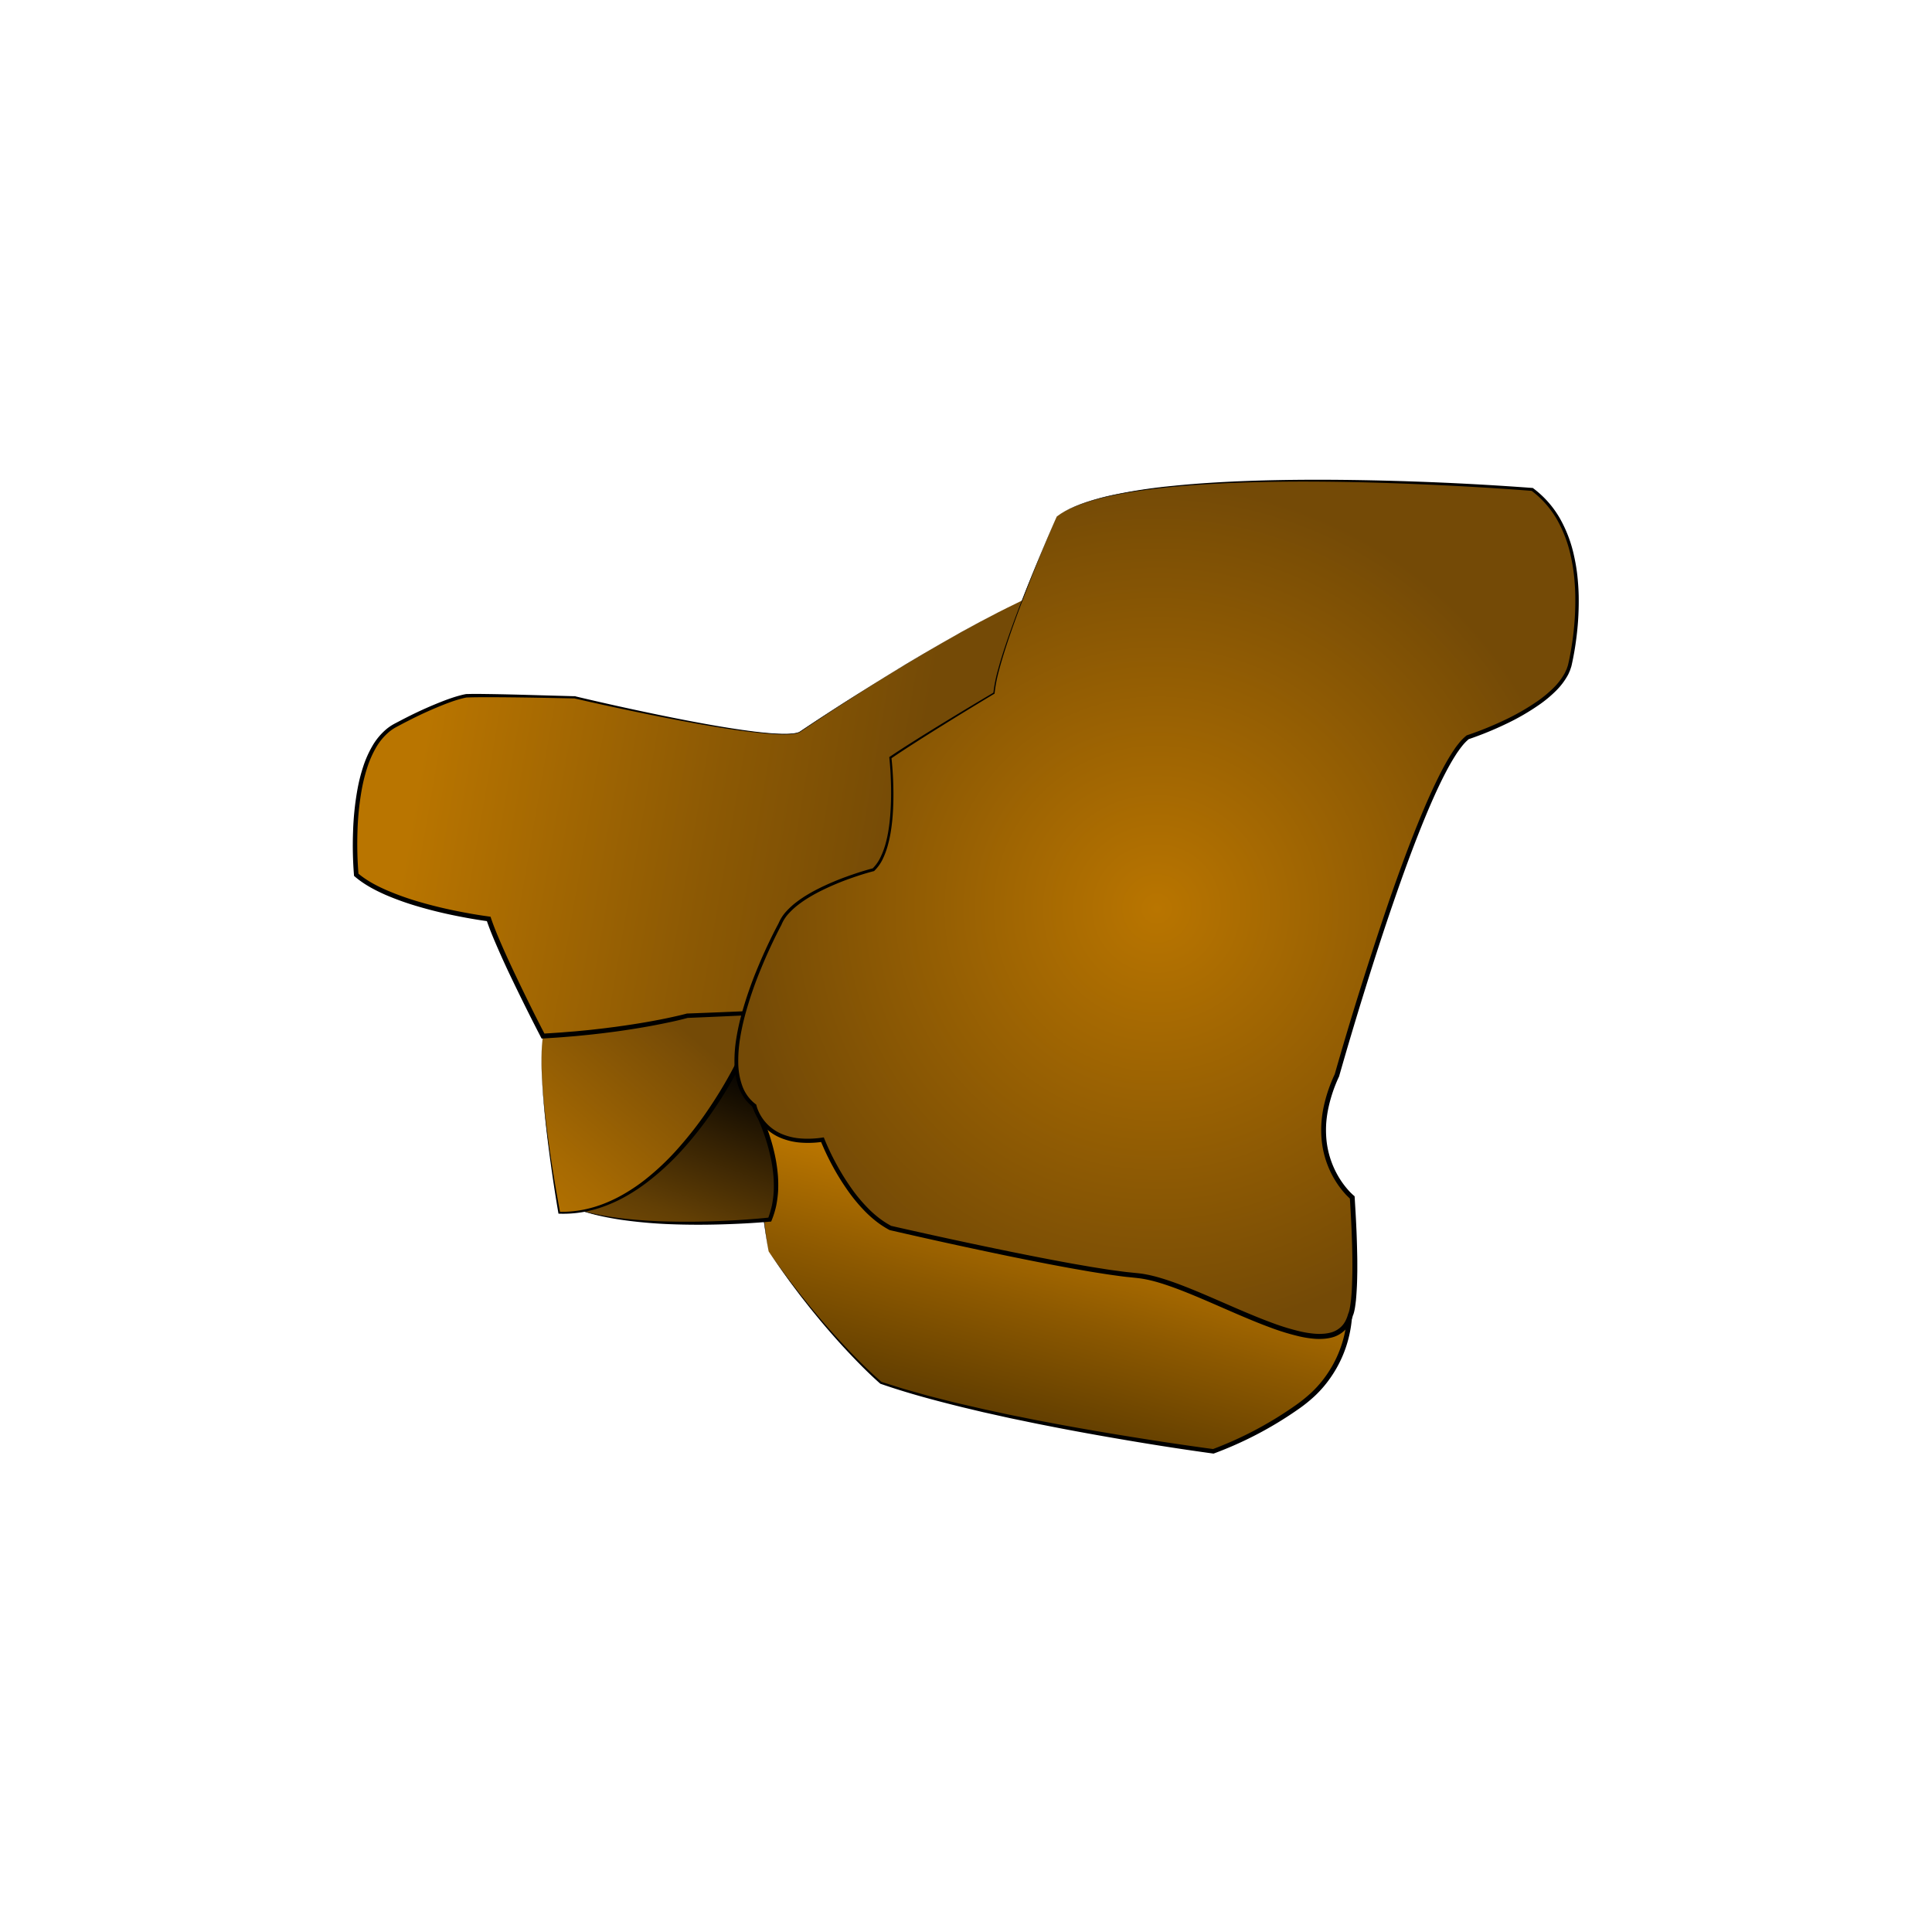 <svg xmlns="http://www.w3.org/2000/svg" xmlns:xlink="http://www.w3.org/1999/xlink" viewBox="0 0 1920 1920"><defs><style>.cls-1{fill:url(#linear-gradient);}.cls-2{fill:url(#linear-gradient-2);}.cls-3{fill:url(#linear-gradient-3);}.cls-4{fill:url(#linear-gradient-4);}.cls-5{fill:url(#radial-gradient);}</style><linearGradient id="linear-gradient" x1="1064.89" y1="1154.7" x2="918.5" y2="1712.93" gradientUnits="userSpaceOnUse"><stop offset="0.08" stop-color="#b97500"/><stop offset="0.26" stop-color="#8d5900"/><stop offset="0.59" stop-color="#432b01"/><stop offset="0.83" stop-color="#140d02"/><stop offset="0.95" stop-color="#020202"/></linearGradient><linearGradient id="linear-gradient-2" x1="722.62" y1="1055.47" x2="652.82" y2="1245.03" gradientUnits="userSpaceOnUse"><stop offset="0" stop-color="#030200"/><stop offset="0.39" stop-color="#342103"/><stop offset="0.79" stop-color="#623f05"/><stop offset="1" stop-color="#744a06"/></linearGradient><linearGradient id="linear-gradient-3" x1="650.27" y1="997.09" x2="481.39" y2="1193.3" gradientUnits="userSpaceOnUse"><stop offset="0" stop-color="#744a06"/><stop offset="0.06" stop-color="#794d06"/><stop offset="0.69" stop-color="#a76a02"/><stop offset="1" stop-color="#b97500"/></linearGradient><linearGradient id="linear-gradient-4" x1="1188.38" y1="864.89" x2="422.16" y2="733.25" gradientUnits="userSpaceOnUse"><stop offset="0.37" stop-color="#744a06"/><stop offset="0.62" stop-color="#8c5904"/><stop offset="1" stop-color="#b97500"/></linearGradient><radialGradient id="radial-gradient" cx="1149.48" cy="902.92" r="421.53" gradientUnits="userSpaceOnUse"><stop offset="0" stop-color="#b97500"/><stop offset="1" stop-color="#744a06"/></radialGradient></defs><g id="Layer_3" data-name="Layer 3"><path class="cls-1" d="M763.89,1243.65c57.82,85.16,111.52,130.57,111.52,130.57,115.64,39.74,330.4,68.12,330.4,68.12a363.79,363.79,0,0,0,88-47.33,117.41,117.41,0,0,0,47.63-90.76l1.78-54.28a93.25,93.25,0,0,0-49.5-88.7l-158.1-65.22c-156.94,11.36-355.19-22.71-355.19-22.71C735,1090.37,763.89,1243.65,763.89,1243.65Z"/><path d="M763.89,1243.65c4.17,5.85,8.24,11.75,12.47,17.53l6.4,8.65c1.07,1.43,2.12,2.89,3.21,4.31l3.29,4.25,6.58,8.51,6.73,8.38,3.37,4.19,3.44,4.13,6.91,8.23q14,16.32,28.87,31.85c9.94,10.29,20.16,20.39,30.94,29.72l-.35-.19,20.1,6.33,2.52.79,2.53.71,5.08,1.42,10.14,2.85c6.75,2,13.58,3.63,20.39,5.37s13.62,3.5,20.48,5l20.55,4.74,20.62,4.44c6.86,1.52,13.78,2.81,20.67,4.22s13.78,2.78,20.7,4.05c27.62,5.31,55.35,10.06,83.12,14.55s55.6,8.71,83.45,12.43l-1.06.12a365.61,365.61,0,0,0,80.71-42.42,148.27,148.27,0,0,0,17.68-14.09,109.79,109.79,0,0,0,14.66-17,114.65,114.65,0,0,0,18.09-40.93,121.37,121.37,0,0,0,2.81-22.33l.74-23,.74-23,.36-11.42.09-2.81-.12-2.8c-.11-1.86-.08-3.73-.37-5.58s-.38-3.71-.7-5.55l-1-5.5c-.45-1.81-1-3.6-1.42-5.41a27.55,27.55,0,0,0-.84-2.67l-.91-2.64a93,93,0,0,0-10-19.94,92,92,0,0,0-32.93-29.69l.21.1-158-65.39,1,.17c-14.87.72-29.75,1.78-44.64,1.86l-11.16.23c-1.86,0-3.72.1-5.59.08l-5.58,0-22.32-.16c-29.76-.72-59.49-2.14-89.15-4.43s-59.25-5.24-88.78-8.79q-22.14-2.67-44.23-5.78t-44.09-6.83l.59-.06a24.41,24.41,0,0,0-8.84,5.9,37.62,37.62,0,0,0-6.19,8.92,81.46,81.46,0,0,0-6.86,21,176.13,176.13,0,0,0-2.81,22.1c-.52,7.42-.69,14.88-.64,22.33.1,14.91,1.08,29.81,2.52,44.66S761.37,1228.94,763.89,1243.65Zm0,0c-2.75-14.68-4.89-29.47-6.58-44.31s-2.78-29.76-3.06-44.72c-.13-7.47,0-15,.39-22.44a177,177,0,0,1,2.59-22.33,83.15,83.15,0,0,1,6.78-21.54,39.59,39.59,0,0,1,6.44-9.48,26.58,26.58,0,0,1,9.57-6.53l.27-.11.31,0q44,6.93,88.28,11.88t88.7,8.17c29.62,2.08,59.29,3.28,88.95,3.79s59.34-.32,88.91-2.29l.54,0,.48.2,158.17,65,.12,0,.09,0a95.65,95.65,0,0,1,45.37,52.27l1,2.79c.32.93.65,1.86.88,2.82.5,1.9,1,3.8,1.5,5.7l1.11,5.8c.33,1.94.48,3.91.73,5.86s.27,3.93.38,5.89l.12,3-.09,2.93-.38,11.57-.77,23-.76,23a126.56,126.56,0,0,1-3,23.24,119.25,119.25,0,0,1-18.9,42.63,114.1,114.1,0,0,1-15.3,17.76,149,149,0,0,1-18.27,14.5,369.57,369.57,0,0,1-81.88,42.67l-.53.2-.54-.07q-41.88-5.77-83.52-12.84c-27.77-4.69-55.5-9.64-83.13-15.15-6.91-1.32-13.81-2.76-20.7-4.2s-13.8-2.79-20.67-4.37l-20.62-4.58-20.56-4.9c-27.35-6.75-54.6-14-81.26-23.27l-.21-.07-.14-.12c-10.8-9.57-20.89-19.78-30.75-30.22s-19.34-21.23-28.56-32.23l-6.83-8.33-3.4-4.17-3.32-4.23-6.65-8.47-6.46-8.61-3.23-4.3c-1.07-1.44-2.09-2.91-3.15-4.36l-6.27-8.75C771.94,1255.52,768,1249.54,763.89,1243.65Z"/><path class="cls-2" d="M569.26,1200.16C635.08,1225.47,765,1212,765,1212c20.25-48.94-15.18-113.06-15.18-113.06l16.87-96.19-81-10.13-108,200.82"/><path d="M569.26,1200.16a175.12,175.12,0,0,0,23.75,6.55c8,1.71,16.15,3,24.3,4a491.94,491.94,0,0,0,49.14,3.24c16.41.38,32.84.15,49.25-.54s32.82-1.78,49.1-3.46l-1.67,1.25a88.91,88.91,0,0,0,4.08-13.68,102.64,102.64,0,0,0,1.73-14.22,125.67,125.67,0,0,0-.28-14.39c-.41-4.79-1.06-9.57-1.92-14.31a189.51,189.51,0,0,0-7.57-27.95q-2.42-6.86-5.27-13.53c-1.92-4.42-4-8.86-6.21-13l-.41-.77.14-.84,8.38-48.1,8.5-48.08,2.1,2.83L725.91,1000l-40.48-5.22,2.21-1.14-27.28,50.05-27.39,50c-9.12,16.66-18.35,33.28-27.55,49.9s-18.41,33.25-27.72,49.82q13-25.35,26.29-50.59c8.79-16.85,17.56-33.7,26.44-50.5L657,1041.9l26.72-50.35.71-1.32,1.5.18,40.52,4.91,40.51,5,2.54.32-.44,2.52-8.38,48.1-8.49,48.09-.27-1.6c2.39,4.47,4.42,8.92,6.39,13.48s3.72,9.17,5.35,13.84a187.65,187.65,0,0,1,7.58,28.72c.84,4.89,1.48,9.82,1.86,14.79a130.78,130.78,0,0,1,.18,15,108.26,108.26,0,0,1-1.94,14.87,87.29,87.29,0,0,1-4.48,14.37l-.47,1.14-1.21.11c-16.47,1.45-32.92,2.28-49.41,2.74s-33,.42-49.44-.21a469.44,469.44,0,0,1-49.25-4.42C600.83,1209.71,584.59,1206.23,569.26,1200.16Z"/><path class="cls-3" d="M540.58,1024.66c-10.13,43.87,15.18,180.56,15.18,180.56C662.08,1208.59,734.64,1055,734.64,1055l62.44-111.37-229.5-25.32Z"/><path d="M540.58,1024.66a122.1,122.1,0,0,0-2.27,22.58c-.16,7.58,0,15.16.39,22.72.72,15.14,2.21,30.24,4,45.28s3.85,30.07,6.23,45,4.92,29.91,7.74,44.79l-.86-.74a112.15,112.15,0,0,0,23-1.93,120.2,120.2,0,0,0,22.13-6.48,144,144,0,0,0,20.68-10.23,178,178,0,0,0,19.07-13,254.25,254.25,0,0,0,33.55-31.82q7.66-8.67,14.81-17.81t13.67-18.72a445.15,445.15,0,0,0,24.2-39.54c1.83-3.4,3.61-6.83,5.29-10.27a15.06,15.06,0,0,1,.7-1.34l.71-1.27,1.42-2.55,2.85-5.09,11.41-20.36,22.89-40.67,23-40.6,1.67,3.23c-19.12-2.17-38.22-4.51-57.33-6.76l-57.32-6.8L567.54,918.68l.37-.25-13.74,53.09Zm0,0L554,971.48l13.26-53.22.07-.28.29,0,114.86,11.73,57.42,5.85c19.14,2,38.29,3.86,57.43,5.9l3.26.35-1.6,2.88-22.6,40.76-22.72,40.7-11.4,20.32-2.85,5.08-1.43,2.54-.72,1.27c-.24.43-.48.84-.65,1.23-1.74,3.55-3.56,7-5.43,10.44a412.27,412.27,0,0,1-24.7,39.85,362.6,362.6,0,0,1-29.22,36.66,258.38,258.38,0,0,1-34.57,31.71,182.53,182.53,0,0,1-19.61,13,146.36,146.36,0,0,1-21.25,10.07,122.7,122.7,0,0,1-22.66,6.24,115,115,0,0,1-23.43,1.58l-.74,0-.12-.71c-2.58-15-4.88-29.94-7-45s-4.06-30.06-5.69-45.13-2.93-30.18-3.65-45.33c-.36-7.57-.49-15.15-.3-22.73A122.18,122.18,0,0,1,540.58,1024.66Z"/><path class="cls-4" d="M1010.39,599.41c-94.5,45.56-216,128.25-216,128.25C767.39,739.47,571.08,693,571.08,693s8.1.13-29.82-.75c-72.56-1.69-77.81-.75-77.81-.75s-20.06,2.44-70.69,29.44S354,869.41,354,869.41c37.13,32.06,131.63,43.87,131.63,43.87,11.81,35.44,54,116.44,54,116.44C629,1024.66,683,1009.47,683,1009.47c47.25-1.69,263.25-11.81,263.25-11.81L1130.2,736.09l-6.75-153.56C1096.45,555.53,1010.39,599.41,1010.39,599.41Z"/><path d="M1010.39,599.41c-18.83,9.18-37.34,19-55.66,29.16s-36.36,20.81-54.32,31.6-35.7,21.93-53.34,33.22-35.17,22.77-52.51,34.52l0,0h0a25.62,25.62,0,0,1-7,1.59c-2.37.25-4.74.36-7.12.38-4.74.06-9.47-.17-14.2-.5-9.44-.69-18.85-1.78-28.23-3-18.76-2.53-37.42-5.73-56-9.15s-37.16-7.14-55.68-11-37-7.91-55.45-12.16L561,691.79l10.11.07h.65c0-2-.09,2.71,0,2.22h-.56l-1.35,0-2.7-.06-5.41-.12-10.82-.22-21.64-.38c-14.42-.22-28.85-.4-43.27-.42-7.18,0-14.46,0-21.53.28l-.6,0-.56.08-1.26.24c-.85.19-1.71.38-2.57.6-1.71.43-3.42.93-5.12,1.45-3.41,1-6.78,2.23-10.14,3.47a391.93,391.93,0,0,0-39.25,17.69c-3.22,1.6-6.38,3.33-9.57,5-1.62.84-3.11,1.66-4.57,2.6a44.77,44.77,0,0,0-4.18,3.06,58.78,58.78,0,0,0-13.24,16.09,102,102,0,0,0-8.47,19.41,167.89,167.89,0,0,0-5.25,20.71,282.16,282.16,0,0,0-4.44,42.68,368.2,368.2,0,0,0,1.05,42.95l-.79-1.52C364.09,875,374.4,880.42,385,885a278.69,278.69,0,0,0,32.74,11.56c11.15,3.23,22.46,6,33.85,8.33s22.88,4.39,34.34,5.92l1.54.2.49,1.46c3.4,10,7.6,19.82,11.89,29.57s8.81,19.45,13.41,29.09,9.28,19.26,14,28.83,9.59,19.12,14.5,28.6l-2.31-1.32c6-.39,12-.74,18-1.18l9-.73L571,1025l4.5-.43,9-.87c3-.3,6-.66,9-1,6-.64,12-1.45,18-2.21,11.94-1.63,23.86-3.44,35.71-5.6,5.93-1.08,11.85-2.21,17.73-3.48s11.78-2.58,17.51-4.11l.28-.08h.25c21.93-.79,43.87-1.72,65.81-2.64l65.82-2.74,131.64-5.62-1.12.61,184.83-260.94-.07.22-6.47-153.57,0,.05a28.59,28.59,0,0,0-12.91-7.1,54.58,54.58,0,0,0-14.79-1.67c-10,.13-19.84,2-29.49,4.42a263,263,0,0,0-28.42,9.21C1028.48,591,1019.32,595,1010.39,599.41Zm0,0c8.92-4.44,18.08-8.4,27.38-12a260.19,260.19,0,0,1,28.41-9.26c9.65-2.46,19.52-4.32,29.51-4.46a54.5,54.5,0,0,1,14.83,1.65,28.71,28.71,0,0,1,13,7.12l0,0v0l7,153.55v.12l-.07.1-183,262.19-.4.57-.71,0-131.6,6.53-65.8,3.19c-21.94,1-43.87,2-65.84,2.9l.53-.08c-5.94,1.61-11.82,3-17.77,4.26s-11.88,2.46-17.84,3.57c-11.93,2.22-23.91,4.11-35.92,5.77-6,.77-12,1.6-18,2.25-3,.33-6,.7-9,1l-9,.89-4.53.44-4.53.37-9.06.74c-6,.46-12.09.81-18.14,1.22l-1.57.11-.74-1.42q-7.41-14.28-14.57-28.66t-14.12-28.88q-7-14.5-13.46-29.24c-4.31-9.83-8.52-19.71-12-30l2,1.66c-11.7-1.58-23.22-3.64-34.72-6s-22.91-5.18-34.2-8.47a278.15,278.15,0,0,1-33.3-11.83c-10.79-4.78-21.41-10.37-30.61-18.24l-.71-.61-.07-.91a372.74,372.74,0,0,1-.89-43.56,286.07,286.07,0,0,1,4.69-43.33,170.14,170.14,0,0,1,5.5-21.2,106.32,106.32,0,0,1,9-20.12,63,63,0,0,1,14.25-17,48.14,48.14,0,0,1,4.57-3.29c1.58-1,3.27-1.91,4.85-2.73,3.21-1.65,6.4-3.37,9.64-5A395.12,395.12,0,0,1,443,695.69c3.41-1.24,6.85-2.45,10.35-3.5,1.75-.52,3.51-1,5.3-1.46.89-.23,1.79-.43,2.71-.62.46-.09.91-.19,1.39-.27.25,0,.44-.07.78-.1s.49,0,.74,0c7.36-.24,14.52-.09,21.76,0,14.44.21,28.87.58,43.3,1l21.64.61,10.82.29,5.41.16,2.7.08,1.36,0h.63c.15-.48-.06,4.22-.08,2.23h-.7l.27-2.19q27.58,6.57,55.31,12.56c18.48,4,37,7.86,55.57,11.43s37.19,6.89,55.9,9.56c9.36,1.32,18.74,2.51,28.16,3.22,4.7.35,9.42.6,14.14.57,2.35,0,4.71-.11,7.05-.35a24.77,24.77,0,0,0,6.8-1.51l0,0q26.1-17.53,52.67-34.31T900.32,660q27-16.15,54.37-31.53C973,618.37,991.55,608.57,1010.39,599.41Z"/><path class="cls-5" d="M1050.2,513.34c77.63-59.06,472.5-27,472.5-27,69.19,50.63,37.13,175.5,37.13,175.5C1548,704,1458.58,732.72,1458.58,732.72c-45.57,35.44-129.94,335.81-129.94,335.81-37.13,79.31,15.19,121.5,15.19,121.5,6.75,102.94-1.69,116.44-1.69,116.44-16.88,64.12-150.19-33.75-212.63-38.81s-244.68-47.25-244.68-47.25c-42.19-21.94-67.5-87.75-67.5-87.75-59.07,8.43-67.5-33.75-67.5-33.75-52.32-38.82,25.31-180.57,25.31-180.57,13.5-33.75,92.81-54,92.81-54C895,839,884.83,753,884.83,753c32.06-21.94,102.93-64.13,102.93-64.13C991.14,646.66,1050.2,513.34,1050.2,513.34Z"/><path d="M1050.2,513.34a84.41,84.41,0,0,1,12.77-7.7,138.37,138.37,0,0,1,13.82-5.69,244.78,244.78,0,0,1,28.77-8,537.67,537.67,0,0,1,59.06-9q14.87-1.53,29.78-2.59t29.83-1.75c19.9-.93,39.82-1.46,59.73-1.7,39.84-.45,79.69.2,119.51,1.55s79.6,3.5,119.35,6.45l.42,0,.33.25A98.61,98.61,0,0,1,1550.11,515a132,132,0,0,1,14.14,37.31,182.42,182.42,0,0,1,3.31,19.68c.7,6.61,1.17,13.24,1.32,19.88a286.72,286.72,0,0,1-2,39.74c-.79,6.59-1.75,13.15-3,19.68-.6,3.27-1.27,6.52-2,9.77l-.3,1.25-.41,1.24-.83,2.46c-.27.83-.69,1.58-1,2.37s-.7,1.58-1.1,2.34A68.21,68.21,0,0,1,1546,686.82a122.6,122.6,0,0,1-15.4,12.89,230.47,230.47,0,0,1-34.51,20,333.9,333.9,0,0,1-36.87,15l.64-.34a46.47,46.47,0,0,0-7.44,7.81c-1.16,1.41-2.21,2.94-3.29,4.44s-2.09,3.06-3.07,4.64c-4,6.3-7.57,12.87-11,19.55-6.79,13.38-12.86,27.16-18.62,41.06-11.49,27.82-21.77,56.17-31.6,84.66s-19.1,57.19-28.06,86-17.62,57.69-25.85,86.67l0,.2-.08.18a143.88,143.88,0,0,0-10.48,30.51A112.57,112.57,0,0,0,1318,1116a105.75,105.75,0,0,0,.15,16,89,89,0,0,0,16.65,44.4c1.58,2.14,3.24,4.23,5,6.21.89,1,1.79,2,2.72,2.89s1.93,1.86,2.82,2.62l.85.71.06,1c.59,9.74,1.21,19.47,1.62,29.23.26,4.87.41,9.75.57,14.63s.26,9.76.36,14.65c.06,2.44.07,4.88.07,7.33V1263c-.08,4.9-.14,9.79-.37,14.69s-.55,9.82-1,14.73c-.3,2.47-.58,4.93-1,7.41-.19,1.23-.48,2.48-.76,3.74-.18.64-.32,1.26-.53,1.91a11.38,11.38,0,0,1-.92,2.27l.29-.69a38.36,38.36,0,0,1-2.85,7.55l-.45.91c-.16.3-.35.59-.53.89-.36.58-.71,1.17-1.09,1.74a29.92,29.92,0,0,1-2.63,3.21,28.43,28.43,0,0,1-14.19,8,43.79,43.79,0,0,1-7.9,1.16,64.37,64.37,0,0,1-7.86,0,104.86,104.86,0,0,1-15.28-2.3,231.89,231.89,0,0,1-29.18-8.87c-9.51-3.49-18.86-7.33-28.14-11.27-18.56-7.88-36.87-16.25-55.48-23.7-9.3-3.7-18.68-7.19-28.23-10a135.63,135.63,0,0,0-14.41-3.41c-2.43-.44-4.83-.71-7.27-1l-7.57-.79c-5.06-.46-10-1.22-15-1.9s-10-1.47-15-2.26l-7.47-1.2-7.45-1.29c-5-.88-9.94-1.7-14.89-2.63-19.83-3.6-39.58-7.56-59.31-11.58q-59.16-12.24-118-25.81l-.28-.06-.25-.13a92.4,92.4,0,0,1-12.16-7.8,117.32,117.32,0,0,1-10.83-9.44,163.94,163.94,0,0,1-18.33-21.86,238.46,238.46,0,0,1-15-24.17,250.61,250.61,0,0,1-12.17-25.7l2.28,1.34a99.24,99.24,0,0,1-21.18.88,64.93,64.93,0,0,1-20.83-4.8,48.7,48.7,0,0,1-17.51-12.48,49.23,49.23,0,0,1-6.21-8.87,51,51,0,0,1-2.32-4.9c-.33-.85-.65-1.7-.93-2.57a28.06,28.06,0,0,1-.76-2.73l.76,1.2a41,41,0,0,1-8.87-9.06,47.5,47.5,0,0,1-5.83-11.16,73.89,73.89,0,0,1-4.08-24.42,139.73,139.73,0,0,1,1.94-24.46,233,233,0,0,1,5.23-23.85,388.51,388.51,0,0,1,16-46c6.23-15,13.06-29.65,20.73-44l-.08.17a40.89,40.89,0,0,1,7.75-12,76.14,76.14,0,0,1,10.42-9.43,118.69,118.69,0,0,1,11.61-7.72c4-2.37,8.09-4.52,12.25-6.55a261.37,261.37,0,0,1,25.52-10.74c8.69-3.14,17.44-6,26.4-8.34l-.6.33A38.82,38.82,0,0,0,875,852,77.23,77.23,0,0,0,880,838.74a121.66,121.66,0,0,0,3-14c.76-4.71,1.3-9.47,1.68-14.24.79-9.54,1-19.13.83-28.72s-.7-19.2-1.68-28.71l-.07-.67.53-.36c8.39-5.68,16.92-11.12,25.47-16.52s17.15-10.72,25.77-16q25.86-15.84,52-31.3l-.34.55a145.85,145.85,0,0,1,4.59-23c2-7.53,4.34-15,6.77-22.37,4.9-14.78,10.27-29.39,15.87-43.92s11.46-28.94,17.45-43.3S1043.88,527.56,1050.2,513.34Zm0,0q-9.3,21.42-18.08,43T1015,599.81c-5.49,14.55-10.78,29.18-15.57,44-2.37,7.4-4.63,14.84-6.6,22.35a145.07,145.07,0,0,0-4.41,22.77l0,.36-.31.18q-26,15.63-51.73,31.62-12.89,8-25.65,16.16c-8.51,5.45-17,10.93-25.3,16.65l.47-1c1.05,9.63,1.63,19.26,1.88,28.92a286.07,286.07,0,0,1-.67,29c-.37,4.82-.9,9.64-1.65,14.43a124.65,124.65,0,0,1-3,14.27,81,81,0,0,1-5,13.78,41.37,41.37,0,0,1-8.57,12.13l-.24.23-.36.1C859.5,868,850.77,870.9,842.2,874A260,260,0,0,0,817,884.75c-4.08,2-8.11,4.15-12,6.49a115.14,115.14,0,0,0-11.29,7.57,73.2,73.2,0,0,0-9.94,9.06,37.52,37.52,0,0,0-7.13,11.07l0,.07-.06.1c-7.51,14.18-14.28,28.87-20.4,43.75a385.21,385.21,0,0,0-15.65,45.61,230.75,230.75,0,0,0-5.06,23.5,137,137,0,0,0-1.8,23.81,70.27,70.27,0,0,0,3.94,23.15A39.44,39.44,0,0,0,751,1097.32l.58.43.18.77a32.24,32.24,0,0,0,1.5,4.59,47,47,0,0,0,2.13,4.48,45.37,45.37,0,0,0,5.73,8.09,44.51,44.51,0,0,0,16.11,11.38,60.61,60.61,0,0,0,19.51,4.4,95.88,95.88,0,0,0,20.29-.9l1.64-.24.64,1.57a244.44,244.44,0,0,0,12,25.18,235.36,235.36,0,0,0,14.72,23.7A158.94,158.94,0,0,0,863.9,1202a111.52,111.52,0,0,0,10.41,9,88.15,88.15,0,0,0,11.55,7.37l-.53-.19q58.83,13.43,118,25.54c19.71,4,39.44,7.88,59.22,11.48,4.94.92,9.9,1.74,14.84,2.61l7.43,1.28,7.44,1.18c5,.79,9.91,1.61,14.88,2.24s9.93,1.43,14.89,1.88l7.45.77c2.57.25,5.17.54,7.7,1a141.24,141.24,0,0,1,14.95,3.52c9.79,2.84,19.29,6.38,28.68,10.11,18.77,7.5,37.1,15.86,55.59,23.7,9.25,3.91,18.53,7.72,27.92,11.16a226.1,226.1,0,0,0,28.54,8.66,99.46,99.46,0,0,0,14.55,2.18,56.3,56.3,0,0,0,7.23,0,38.62,38.62,0,0,0,7-1,23.48,23.48,0,0,0,11.76-6.58,24.76,24.76,0,0,0,2.15-2.62c.32-.48.6-1,.9-1.46.15-.24.31-.48.45-.73l.38-.78a33.87,33.87,0,0,0,2.47-6.55l.3-.69s0,.07,0,0l.06-.14c0-.1.08-.17.12-.29l.25-.74c.16-.5.29-1.07.44-1.6.25-1.12.51-2.25.7-3.42.42-2.31.69-4.69,1-7.06.47-4.77.83-9.58,1-14.41s.29-9.68.38-14.52v-7.28c0-2.42,0-4.85-.06-7.27-.09-4.86-.15-9.71-.34-14.57s-.3-9.71-.56-14.56c-.41-9.71-1-19.42-1.6-29.13l.91,1.76c-1.2-1-2.18-2-3.2-3s-2-2-2.92-3.09c-1.87-2.11-3.63-4.32-5.3-6.59a94.07,94.07,0,0,1-17.53-46.84,109.83,109.83,0,0,1-.15-16.82,116,116,0,0,1,2.43-16.59,148.94,148.94,0,0,1,10.84-31.53l-.14.37q12.42-43.59,26-86.78T1380.55,895c9.91-28.53,20.28-56.92,31.88-84.85,5.81-14,12-27.81,18.83-41.33,3.46-6.75,7.12-13.42,11.22-19.88,1-1.62,2.1-3.19,3.17-4.78s2.22-3.14,3.46-4.64a49.64,49.64,0,0,1,8.18-8.49l.28-.22.37-.12A334.26,334.26,0,0,0,1494.36,716a228.79,228.79,0,0,0,34-19.48,120,120,0,0,0,15-12.42A64.62,64.62,0,0,0,1555,669c.38-.69.67-1.43,1-2.14s.71-1.42,1-2.16l.76-2.22.37-1.11.29-1.15c.74-3.17,1.42-6.38,2-9.59,1.23-6.44,2.21-12.93,3-19.43a284.44,284.44,0,0,0,2.08-39.24c-.12-6.55-.55-13.09-1.22-19.59a180,180,0,0,0-3.17-19.34,128.38,128.38,0,0,0-13.65-36.46,95.41,95.41,0,0,0-25.59-29l.75.28c-39.66-3.11-79.43-5.31-119.21-6.92s-79.58-2.51-119.39-2.31c-19.9.11-39.81.51-59.69,1.32q-14.93.61-29.82,1.56t-29.75,2.39q-14.87,1.42-29.64,3.51c-9.85,1.39-19.67,3-29.41,5.07a242.78,242.78,0,0,0-28.8,7.76,137.73,137.73,0,0,0-13.84,5.55A84,84,0,0,0,1050.2,513.34Z"/></g></svg>